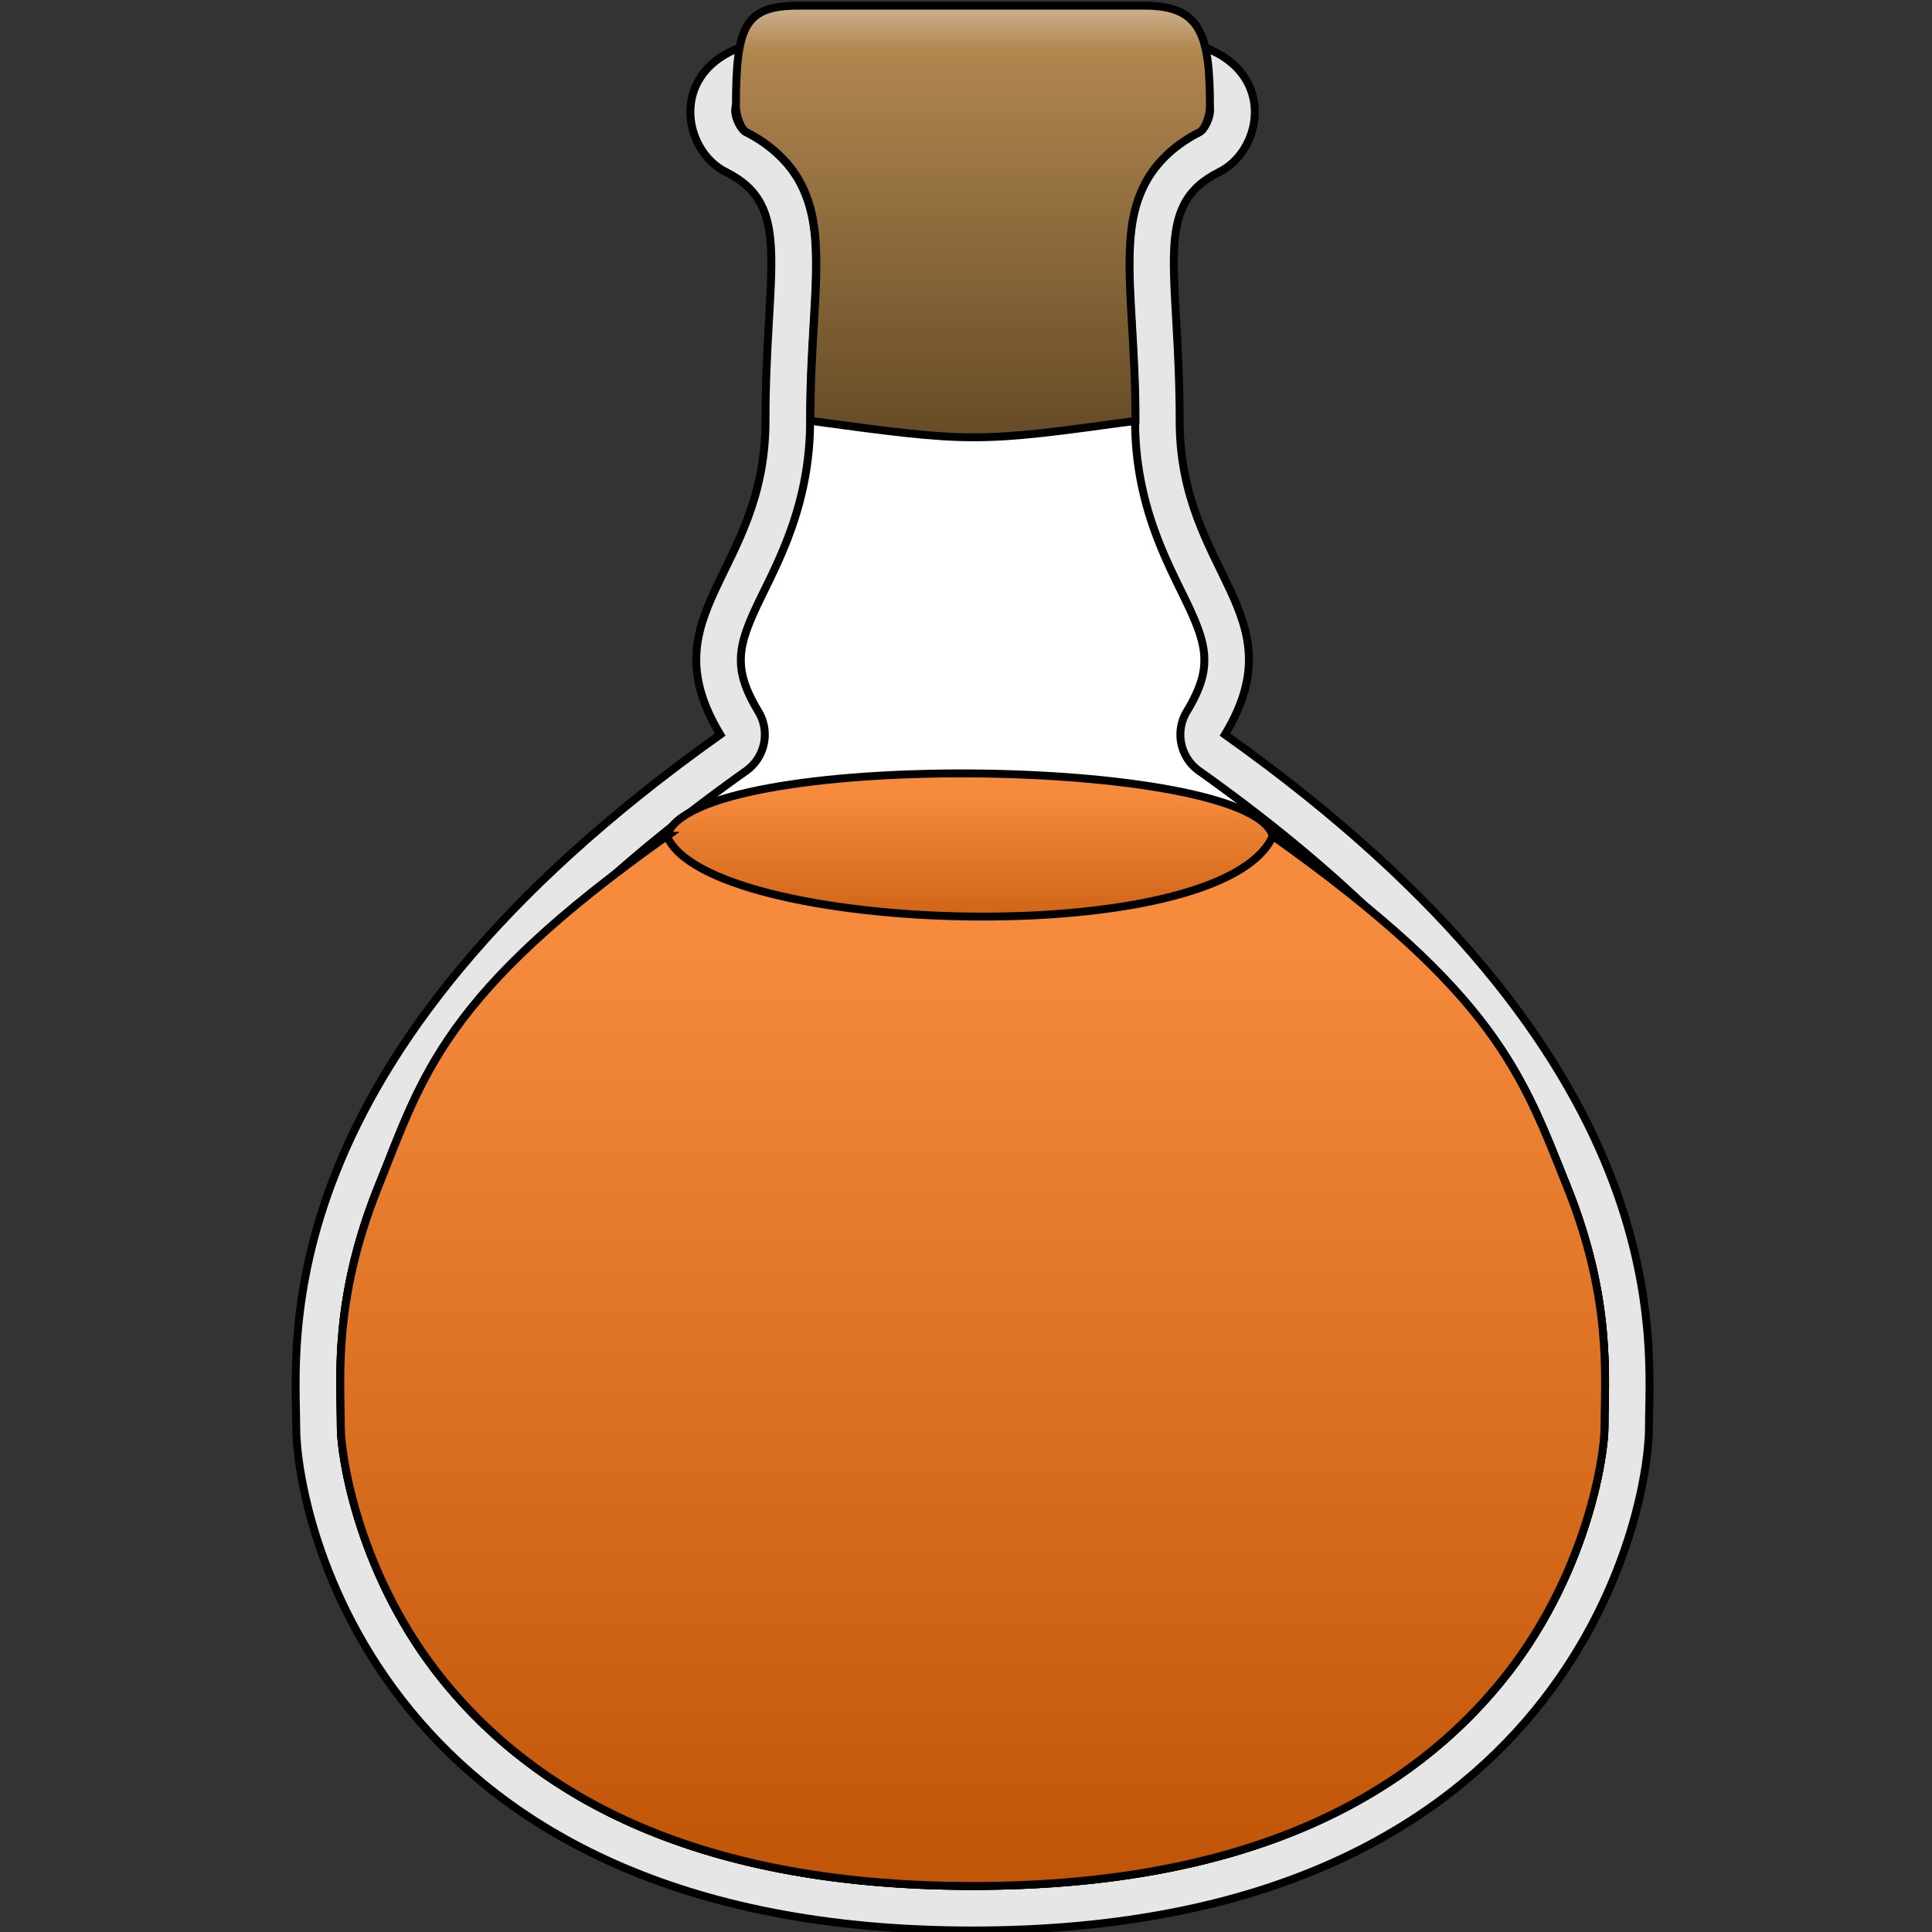 <?xml version="1.0" encoding="UTF-8" standalone="no"?>
<!-- Created with Inkscape (http://www.inkscape.org/) -->

<svg
   xmlns:dc="http://purl.org/dc/elements/1.1/"
   xmlns:cc="http://creativecommons.org/ns#"
   xmlns:rdf="http://www.w3.org/1999/02/22-rdf-syntax-ns#"
   xmlns:svg="http://www.w3.org/2000/svg"
   xmlns="http://www.w3.org/2000/svg"
   xmlns:xlink="http://www.w3.org/1999/xlink"
   xmlns:sodipodi="http://sodipodi.sourceforge.net/DTD/sodipodi-0.dtd"
   xmlns:inkscape="http://www.inkscape.org/namespaces/inkscape"
   id="svg4237"
   sodipodi:docname="potion_1_orange.svg"
   viewBox="0 0 256 256"
   version="1.1"
   inkscape:version="0.92.4 (5da689c313, 2019-01-14)"
   width="256"
   height="256">
  <rect x="0" y="0" width="256" height="256" fill="#333333" stroke="none"/>
  <sodipodi:namedview
     id="base"
     bordercolor="#666666"
     inkscape:pageshadow="2"
     inkscape:window-y="-8"
     pagecolor="#ffffff"
     inkscape:window-height="1025"
     inkscape:window-maximized="1"
     inkscape:zoom="0.7"
     inkscape:window-x="-8"
     showgrid="false"
     borderopacity="1.0"
     inkscape:current-layer="layer1"
     inkscape:cx="215.9305"
     inkscape:cy="-179.82877"
     inkscape:window-width="1920"
     inkscape:pageopacity="0.0"
     inkscape:document-units="px"
     fit-margin-top="0"
     fit-margin-left="0"
     fit-margin-right="0"
     fit-margin-bottom="0" />
  <defs
     id="defs4239">
    <linearGradient
       id="linearGradient4146">
      <stop
         id="stop4148"
         style="stop-color:#0855c1"
         offset="0" />
      <stop
         id="stop4150"
         style="stop-color:#3d8bf7"
         offset="1" />
    </linearGradient>
    <linearGradient
       id="linearGradient4061-7">
      <stop
         id="stop4063-4"
         style="stop-color:#ccaf8b"
         offset="0" />
      <stop
         id="stop4069"
         style="stop-color:#b1864f"
         offset="0.1" />
      <stop
         id="stop4065-0"
         style="stop-color:#684e28"
         offset="1" />
    </linearGradient>
    <linearGradient
       id="linearGradient44726"
       y2="470.93"
       xlink:href="#linearGradient4061-7"
       gradientUnits="userSpaceOnUse"
       x2="887.86"
       gradientTransform="translate(1262.5,136.65)"
       y1="418.79"
       x1="887.86"
       inkscape:collect="always" />
    <linearGradient
       id="linearGradient44758"
       y2="654.51"
       gradientUnits="userSpaceOnUse"
       x2="2152.9"
       y1="676.11"
       x1="2152.9"
       inkscape:collect="always">
      <stop
         id="stop5005"
         style="stop-color:#c15508"
         offset="0" />
      <stop
         id="stop5007"
         style="stop-color:#f78b3d"
         offset="1" />
    </linearGradient>
    <linearGradient
       id="linearGradient44760"
       y2="672.35"
       gradientUnits="userSpaceOnUse"
       x2="2156.4"
       y1="789.51"
       x1="2156.4"
       inkscape:collect="always">
      <stop
         id="stop5011"
         style="stop-color:#c15508"
         offset="0" />
      <stop
         id="stop5013"
         style="stop-color:#f78b3d"
         offset="1" />
    </linearGradient>
  </defs>
  <g
     id="layer1"
     inkscape:label="Calque 1"
     inkscape:groupmode="layer"
     transform="translate(-236.024,-182.293)">
    <g
       id="g4308"
       transform="matrix(1.049,0,0,1.049,-1894.243,-399.168)">
      <path
         id="path4310"
         sodipodi:nodetypes="csscscscsscc"
         style="fill:#e6e6e6;stroke:#000000;stroke-width:1px"
         inkscape:connector-curvature="0"
         d="m 2132.3,559.12 c -17.58,-0.317 -16.54,13.558 -9.844,16.906 8.571,4.286 5,12.152 5,31.438 0,19.286 -14.996,24.277 -5.719,39.625 -57.866,41.062 -53.562,76.786 -53.562,87.5 0,10.714 10,63.562 85.438,63.562 75.438,0 85.438,-52.848 85.438,-63.562 0,-10.714 4.304,-46.438 -53.562,-87.5 9.277,-15.348 -5.719,-20.339 -5.719,-39.625 0,-19.286 -3.571,-27.152 5,-31.438 6.696,-3.348 7.738,-17.155 -9.844,-16.906 z" />
      <path
         id="path4312"
         style="fill:#ffffff;stroke:#000000;stroke-width:1px"
         sodipodi:type="inkscape:offset"
         d="m 2132.199,564.75 c -7.311,-0.132 -8.194,1.893 -8.51,2.996 -0.316,1.103 0.616,2.907 1.285,3.242 2.899,1.45 5.4,3.667 6.854,6.408 1.453,2.741 1.866,5.628 1.971,8.52 0.21,5.782 -0.711,12.253 -0.711,21.549 0,11.102 -4.489,18.551 -6.861,23.66 -1.186,2.555 -1.82,4.446 -1.881,6.205 -0.061,1.76 0.309,3.701 2.211,6.848 a 5.631,5.631 0 0 1 -1.56,7.504 c -28.251,20.047 -40.798,38.341 -46.51,52.629 -5.711,14.288 -4.68,24.168 -4.68,30.279 0,3.605 2.253,18.934 13.152,32.229 10.9,13.295 30.25,25.701 66.654,25.701 36.404,0 55.755,-12.406 66.654,-25.701 10.9,-13.295 13.152,-28.623 13.152,-32.229 0,-6.111 1.033,-15.992 -4.678,-30.279 -5.711,-14.287 -18.259,-32.582 -46.51,-52.629 a 5.631,5.631 0 0 1 -1.56,-7.504 c 1.902,-3.147 2.272,-5.088 2.211,-6.848 -0.061,-1.76 -0.695,-3.65 -1.881,-6.205 -2.372,-5.109 -6.861,-12.558 -6.861,-23.66 0,-9.295 -0.921,-15.767 -0.711,-21.549 0.105,-2.891 0.515,-5.779 1.969,-8.52 1.453,-2.741 3.956,-4.959 6.856,-6.408 0.683,-0.342 1.6,-2.122 1.287,-3.213 -0.313,-1.091 -1.214,-3.129 -8.533,-3.025 a 5.631,5.631 0 0 1 -0.08,0 h -42.627 a 5.631,5.631 0 0 1 -0.102,0 z"
         xlink:href="#path3018-9"
         inkscape:original="M 2132.3008 559.11914 C 2114.7208 558.80233 2115.7607 572.67739 2122.457 576.02539 C 2131.0284 580.31109 2127.457 588.17884 2127.457 607.46484 C 2127.457 626.75084 2112.4611 631.74184 2121.7383 647.08984 C 2063.8723 688.15184 2068.1758 723.87584 2068.1758 734.58984 C 2068.1758 745.30384 2078.1753 798.15039 2153.6133 798.15039 C 2229.0513 798.15039 2239.0508 745.30384 2239.0508 734.58984 C 2239.0508 723.87584 2243.3558 688.15184 2185.4902 647.08984 C 2194.767 631.74184 2179.7715 626.75084 2179.7715 607.46484 C 2179.7715 588.17884 2176.2 580.31139 2184.7715 576.02539 C 2191.4679 572.67719 2192.5091 558.87014 2174.9277 559.11914 L 2132.3008 559.11914 z "
         transform="translate(-2.6993e-5,-3.8548e-6)"
         inkscape:radius="-5.6309252" />
      <path
         id="path4314"
         sodipodi:nodetypes="cssssssscc"
         style="fill:url(#linearGradient44758);stroke:#000000;stroke-width:1px"
         inkscape:connector-curvature="0"
         d="m 2115,659.9 c -28.251,20.047 -30.788,30.123 -36.5,44.411 -5.711,14.287 -4.688,24.17 -4.688,30.281 0,3.605 2.256,18.923 13.156,32.219 10.9,13.295 30.252,25.719 66.656,25.719 36.404,0 55.756,-12.423 66.656,-25.719 10.9,-13.295 13.156,-28.613 13.156,-32.219 0,-6.111 1.024,-15.994 -4.688,-30.281 -5.711,-14.287 -8.963,-24.364 -37.214,-44.411 -2.872,-10.108 -73.413,-10.974 -76.536,0 z" />
      <path
         id="path4316"
         d="m 2115,659.9 c -28.251,20.047 -30.788,30.123 -36.5,44.411 -5.711,14.287 -4.688,24.17 -4.688,30.281 0,3.605 2.256,18.923 13.156,32.219 10.9,13.295 30.252,25.719 66.656,25.719 36.404,0 55.756,-12.423 66.656,-25.719 10.9,-13.295 13.156,-28.613 13.156,-32.219 0,-6.111 1.024,-15.994 -4.688,-30.281 -5.711,-14.287 -8.963,-24.364 -37.214,-44.411 -6.503,14.66 -71.308,12.443 -76.536,0 z"
         sodipodi:nodetypes="cssssssscc"
         style="fill:url(#linearGradient44760);stroke:#000000;stroke-width:1px"
         inkscape:connector-curvature="0" />
      <path
         id="path4318"
         sodipodi:nodetypes="cssssccsssscc"
         style="fill:url(#linearGradient44726);stroke:#000000;stroke-width:1px"
         inkscape:connector-curvature="0"
         d="m 2132.3,555.02 c -7.358,-0.132 -8.578,2.143 -8.578,12.723 0,1.147 0.643,2.915 1.312,3.25 2.899,1.45 5.39,3.666 6.844,6.406 1.454,2.741 1.864,5.609 1.969,8.5 0.21,5.782 -0.719,12.267 -0.719,21.562 20.459,2.768 20.939,2.768 41.062,0 0,-9.295 -0.929,-15.781 -0.719,-21.562 0.105,-2.891 0.515,-5.759 1.969,-8.5 1.454,-2.741 3.945,-4.957 6.844,-6.406 0.683,-0.342 1.312,-2.084 1.312,-3.219 0,-9.312 -1.212,-12.857 -8.578,-12.754 z" />
      <g
         id="g4320"
         style="opacity:0"
         transform="translate(1262.5,136.65)">
        <path
           id="path4322"
           d="m 900.05,427.84 c 0,0 -4.041,0.253 -2.778,2.525 1.263,2.273 1.01,4.293 3.283,5.556 2.273,1.263 -0.505,-8.081 -0.505,-8.081 z"
           style="fill:#684e28;stroke:#1b130a;stroke-width:1px"
           inkscape:connector-curvature="0" />
        <path
           id="path4324"
           d="m 880.6,427.84 c -3.283,3.788 -2.273,4.293 -0.505,4.546 1.768,0.253 0.758,-2.778 3.03,-3.535 2.273,-0.758 -2.525,-1.01 -2.525,-1.01 z"
           style="fill:#684e28;stroke:#1b130a;stroke-width:1px"
           inkscape:connector-curvature="0" />
        <path
           id="path4326"
           d="m 888.68,445.26 c -5.303,3.283 -6.061,6.314 -4.041,7.576 2.02,1.263 6.819,0.758 6.819,-1.01 0,-1.768 -2.778,-6.566 -2.778,-6.566 z"
           style="fill:#684e28;stroke:#1b130a;stroke-width:1px"
           inkscape:connector-curvature="0" />
        <path
           id="path4328"
           d="m 903.58,447.79 c -2.525,5.051 -5.051,8.839 -2.525,8.839 2.525,0 6.566,0.505 5.303,-2.525 -1.263,-3.03 -2.778,-6.314 -2.778,-6.314 z"
           style="fill:#684e28;stroke:#1b130a;stroke-width:1px"
           inkscape:connector-curvature="0" />
        <path
           id="path4330"
           d="m 877.06,464.2 c 3.788,4.041 6.566,3.788 8.334,2.525 1.768,-1.263 1.263,-2.02 -1.263,-3.535 -2.525,-1.515 -3.283,-1.768 -4.798,-1.01 -1.515,0.758 -2.273,2.02 -2.273,2.02 z"
           style="fill:#684e28;stroke:#1b130a;stroke-width:1px"
           inkscape:connector-curvature="0" />
        <path
           id="path4332"
           d="m 899.29,463.19 c -3.283,3.283 -4.798,5.556 -2.778,5.808 2.02,0.253 3.788,-1.263 5.303,-2.02 1.515,-0.758 -2.525,-3.788 -2.525,-3.788 z"
           style="fill:#684e28;stroke:#1b130a;stroke-width:1px"
           inkscape:connector-curvature="0" />
        <path
           id="path4334"
           d="m 868.98,424.55 c -2.02,3.03 -2.778,3.535 -1.263,5.303 1.515,1.768 2.778,0.758 3.283,-0.505 0.505,-1.263 -2.02,-4.798 -2.02,-4.798 z"
           style="fill:#684e28;stroke:#1b130a;stroke-width:1px"
           inkscape:connector-curvature="0" />
        <path
           id="path4336"
           d="m 911.16,423.04 c -0.505,4.041 1.263,6.313 2.273,6.566 1.01,0.253 -1.01,-6.566 -2.273,-6.566 z"
           style="fill:#684e28;stroke:#1b130a;stroke-width:1px"
           inkscape:connector-curvature="0" />
        <path
           id="path4338"
           d="m 877.32,438.95 c -1.515,3.535 0.253,6.061 2.02,4.546 1.768,-1.515 -2.02,-4.546 -2.02,-4.546 z"
           style="fill:#684e28;stroke:#1b130a;stroke-width:1px"
           inkscape:connector-curvature="0" />
      </g>
    </g>
  </g>
</svg>
